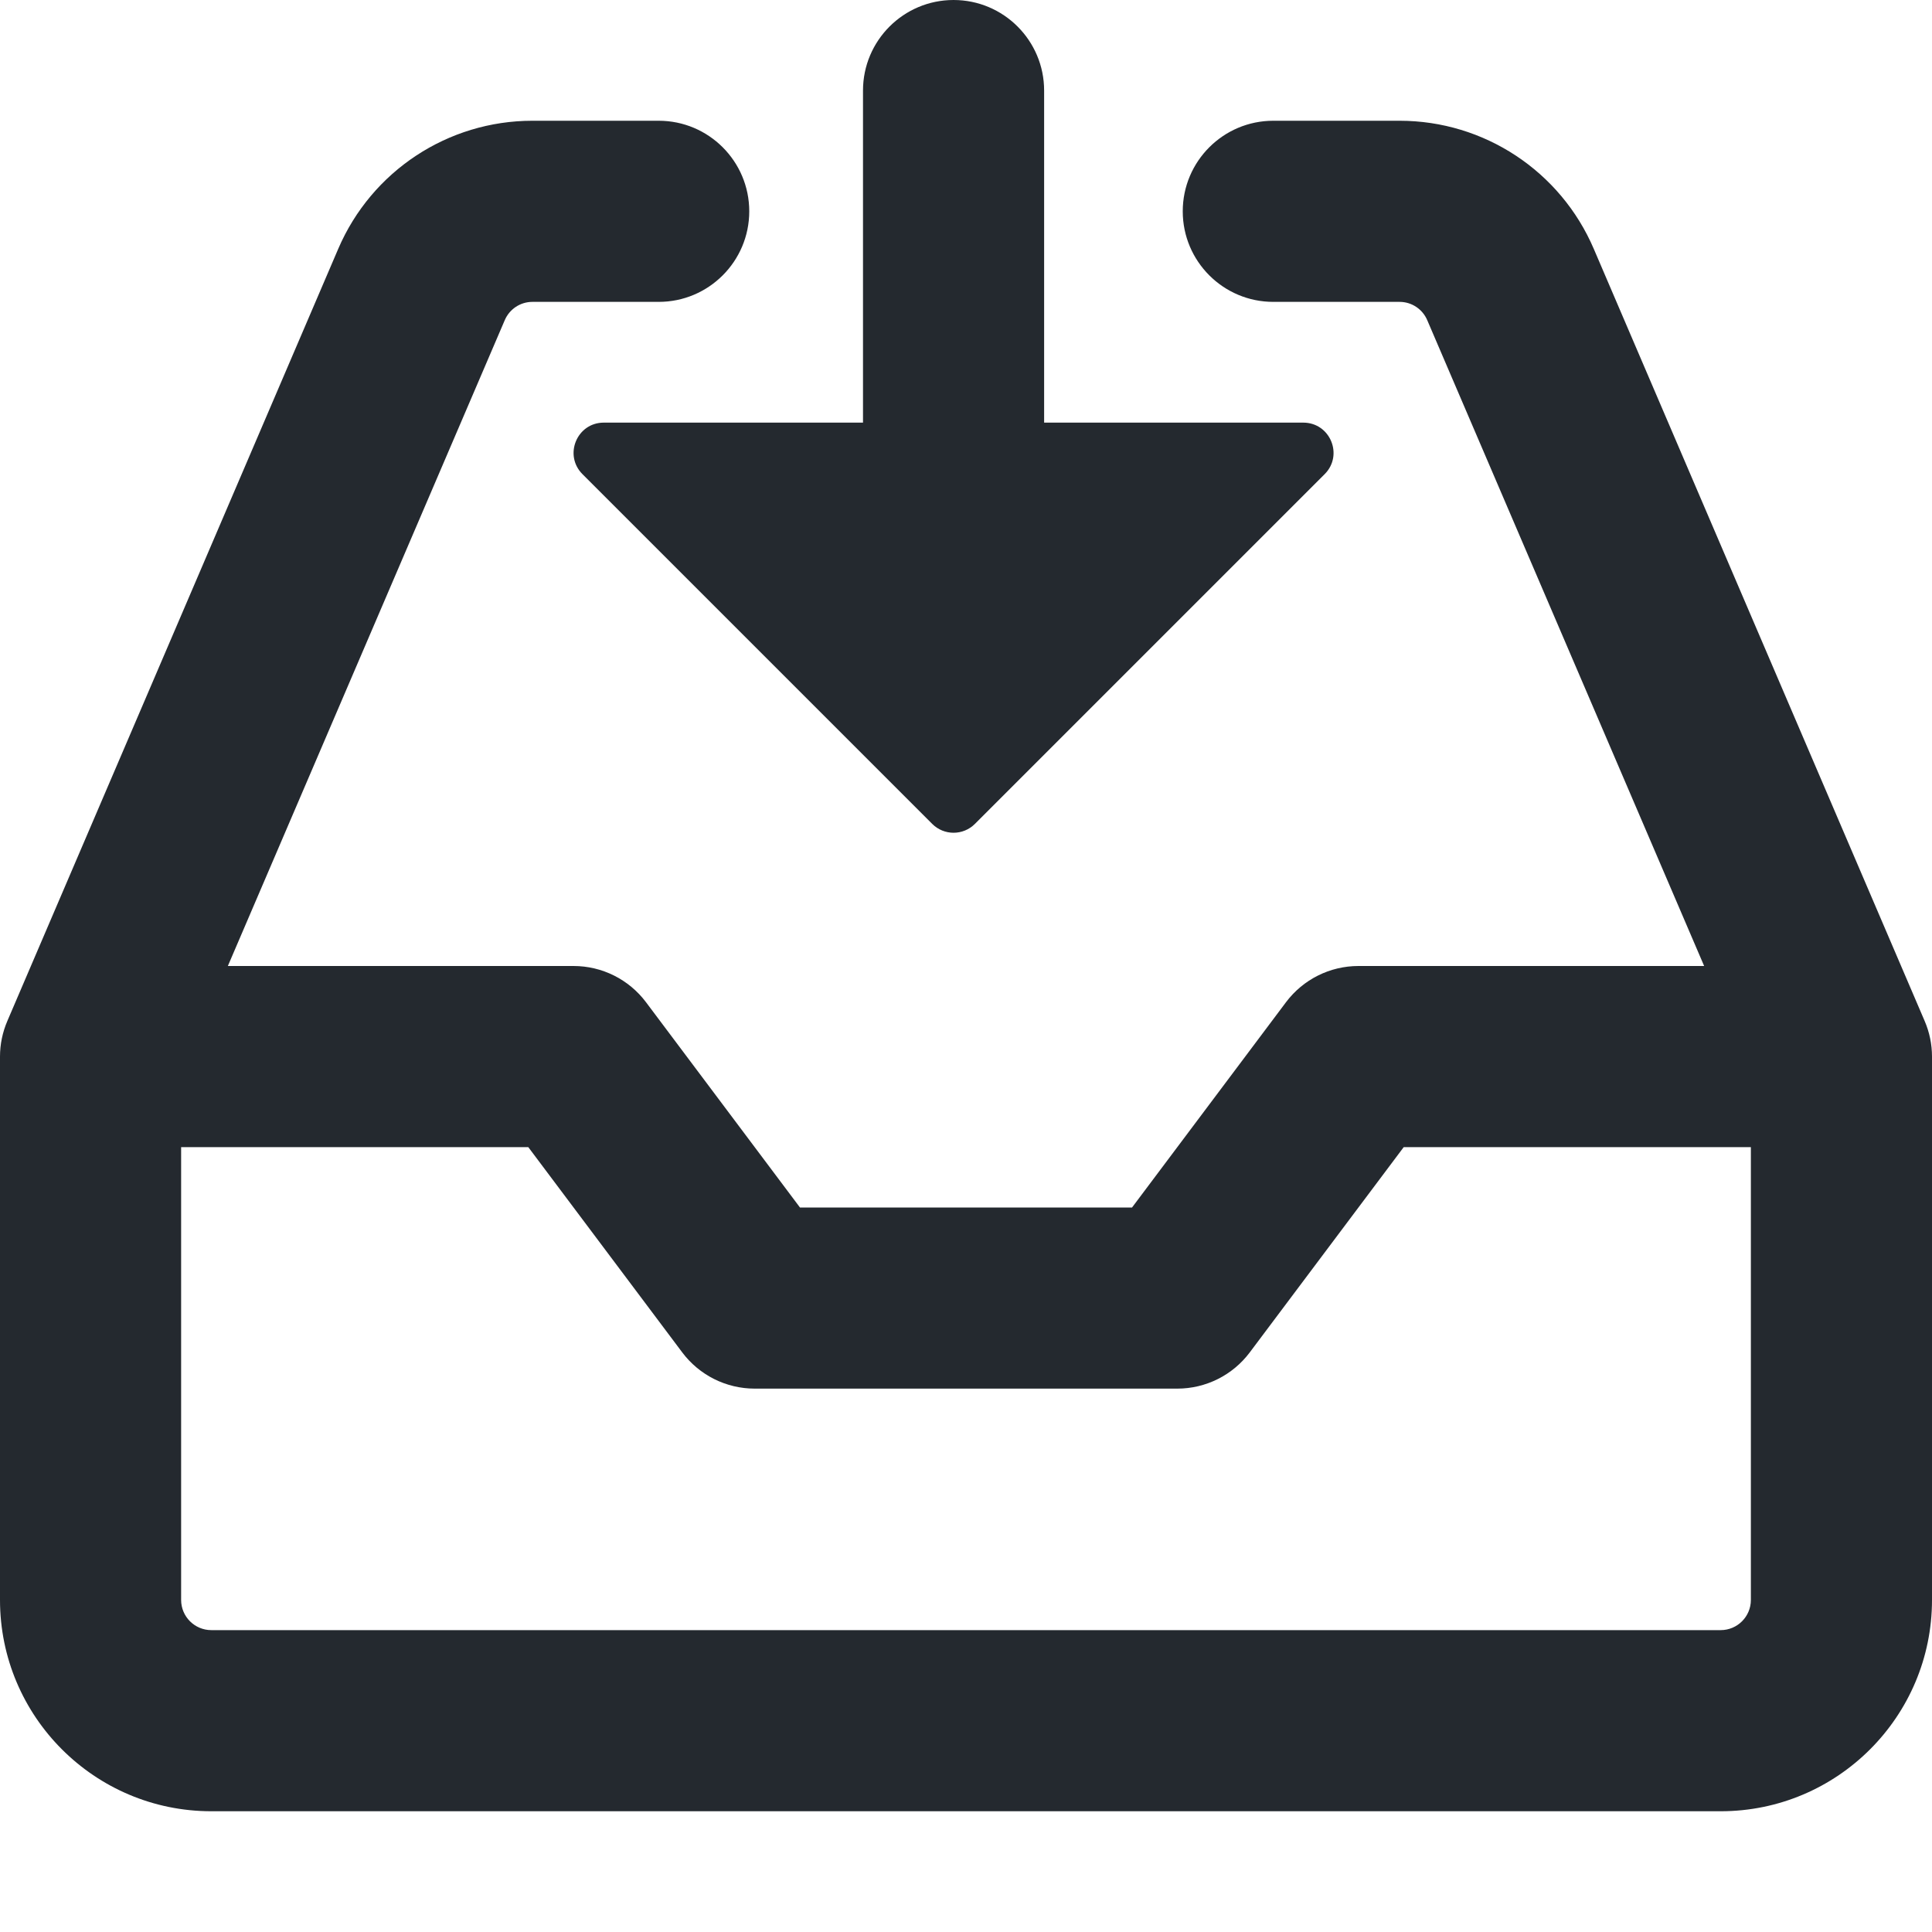 <svg width="16" height="16" viewBox="0 0 16 16" fill="none" xmlns="http://www.w3.org/2000/svg">
<path fill-rule="evenodd" clip-rule="evenodd" d="M2.801 2.061C3.077 1.417 3.709 1 4.409 1H5.455C5.869 1 6.205 1.336 6.205 1.75C6.205 2.164 5.869 2.5 5.455 2.5H4.409C4.309 2.5 4.219 2.56 4.18 2.652L1.887 8H4.75C4.986 8 5.208 8.111 5.35 8.3L6.625 10H9.375L10.65 8.3C10.792 8.111 11.014 8 11.25 8H14.113L11.82 2.652C11.781 2.56 11.691 2.5 11.591 2.5H10.545C10.131 2.5 9.795 2.164 9.795 1.75C9.795 1.336 10.131 1 10.545 1H11.591C12.291 1 12.923 1.417 13.199 2.061L15.939 8.455C15.979 8.548 16 8.648 16 8.75V13.25C16 14.216 15.216 15 14.25 15H1.75C0.784 15 0 14.216 0 13.25V8.75C0 8.648 0.021 8.548 0.061 8.455L2.801 2.061ZM11.625 9.5H14.5V13.25C14.5 13.388 14.388 13.5 14.25 13.5H1.75C1.612 13.5 1.5 13.388 1.5 13.25V9.5H4.375L5.65 11.2C5.792 11.389 6.014 11.5 6.25 11.5H9.75C9.986 11.5 10.208 11.389 10.35 11.2L11.625 9.5Z" fill="#24292F"/>
<path d="M8.647 3.5L8.647 0.75C8.647 0.336 8.311 0 7.897 0C7.483 0 7.147 0.336 7.147 0.75L7.147 3.5H5C4.778 3.5 4.666 3.769 4.824 3.927L7.72 6.823C7.818 6.921 7.976 6.921 8.074 6.823L10.97 3.927C11.128 3.769 11.016 3.5 10.793 3.5H8.647Z" fill="#24292F"/>
</svg>
